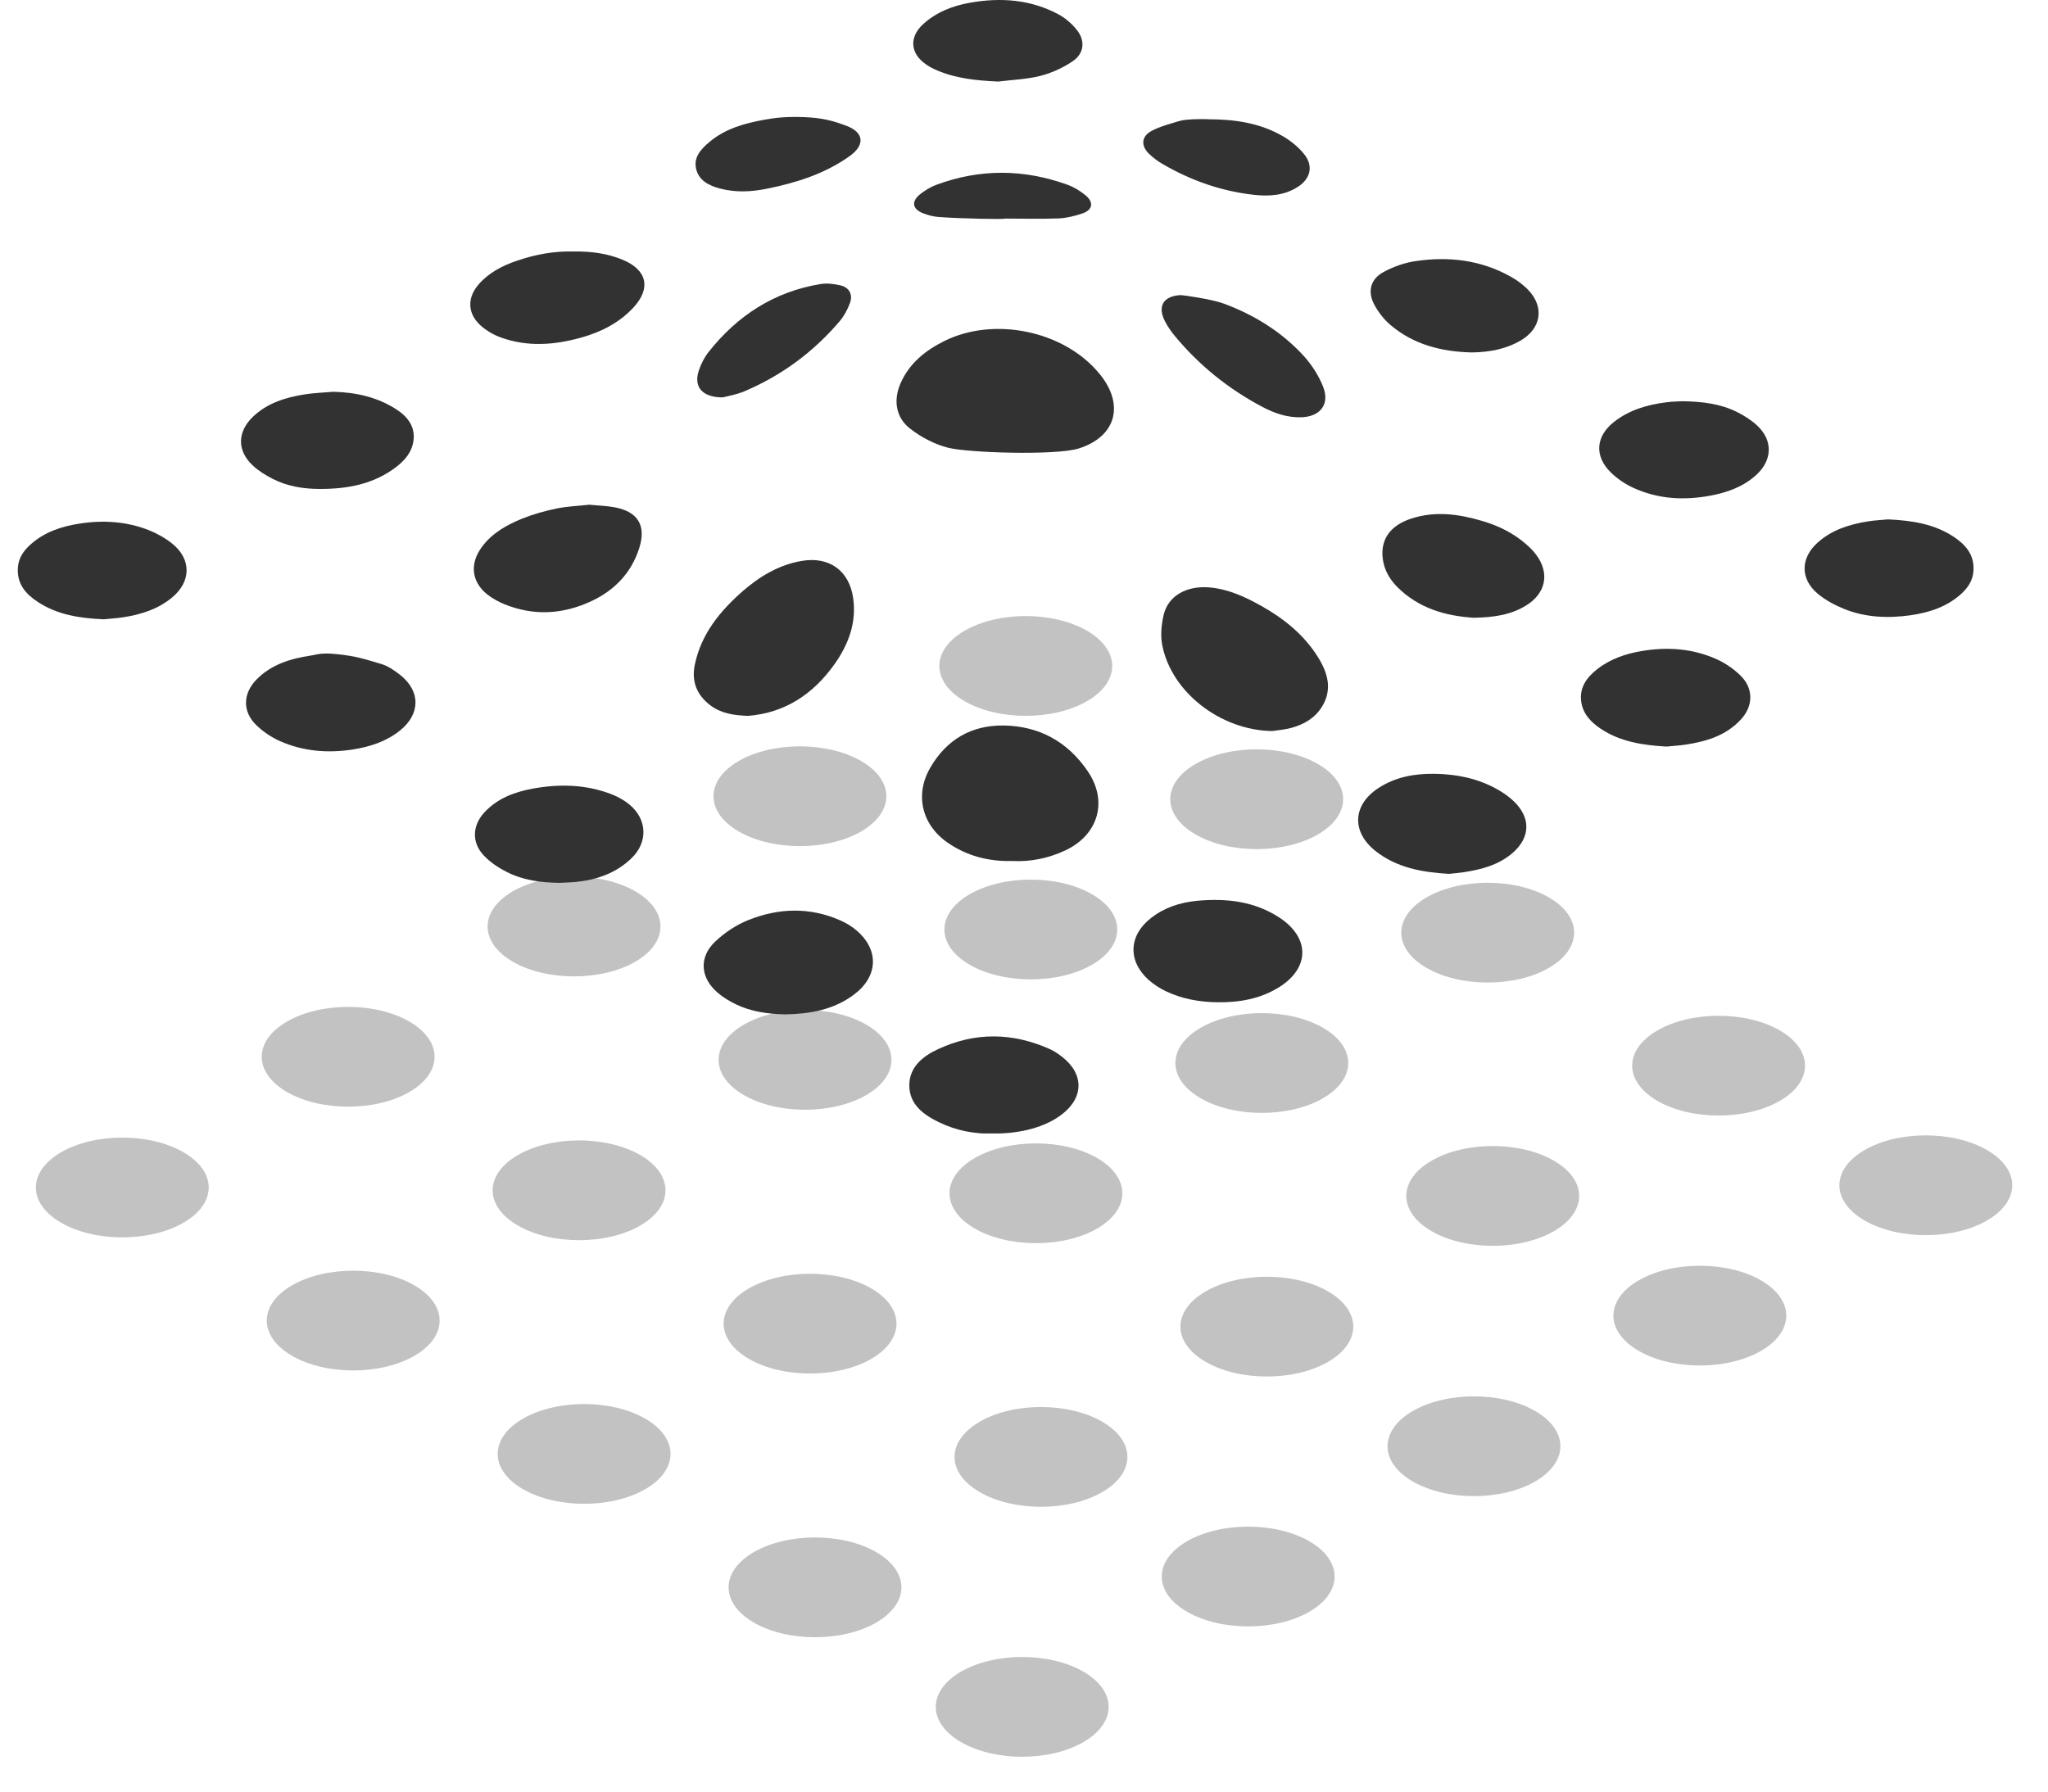 <svg width="24" height="21" viewBox="0 0 24 21" fill="none" xmlns="http://www.w3.org/2000/svg">
<g opacity="0.3">
<circle cx="0.827" cy="0.827" r="0.827" transform="matrix(0.866 0.5 -0.866 0.5 12.021 6.979)" fill="#323233"/>
<circle cx="0.827" cy="0.827" r="0.827" transform="matrix(0.866 0.5 -0.866 0.5 14.727 8.541)" fill="#323233"/>
<circle cx="0.827" cy="0.827" r="0.827" transform="matrix(0.866 0.5 -0.866 0.5 17.434 10.105)" fill="#323233"/>
<circle cx="0.827" cy="0.827" r="0.827" transform="matrix(0.866 0.5 -0.866 0.5 20.14 11.664)" fill="#323233"/>
<circle cx="0.827" cy="0.827" r="0.827" transform="matrix(0.866 0.5 -0.866 0.5 22.568 13.066)" fill="#323233"/>
<circle cx="0.827" cy="0.827" r="0.827" transform="matrix(0.866 0.5 -0.866 0.5 9.374 8.506)" fill="#323233"/>
<circle cx="0.827" cy="0.827" r="0.827" transform="matrix(0.866 0.5 -0.866 0.5 12.08 10.068)" fill="#323233"/>
<circle cx="0.827" cy="0.827" r="0.827" transform="matrix(0.866 0.5 -0.866 0.5 14.787 11.633)" fill="#323233"/>
<circle cx="0.827" cy="0.827" r="0.827" transform="matrix(0.866 0.5 -0.866 0.5 17.493 13.191)" fill="#323233"/>
<circle cx="0.827" cy="0.827" r="0.827" transform="matrix(0.866 0.5 -0.866 0.5 19.92 14.594)" fill="#323233"/>
<circle cx="0.827" cy="0.827" r="0.827" transform="matrix(0.866 0.5 -0.866 0.5 6.727 10.033)" fill="#323233"/>
<circle cx="0.827" cy="0.827" r="0.827" transform="matrix(0.866 0.5 -0.866 0.5 9.434 11.596)" fill="#323233"/>
<circle cx="0.827" cy="0.827" r="0.827" transform="matrix(0.866 0.5 -0.866 0.5 12.14 13.16)" fill="#323233"/>
<circle cx="0.827" cy="0.827" r="0.827" transform="matrix(0.866 0.5 -0.866 0.5 14.846 14.723)" fill="#323233"/>
<circle cx="0.827" cy="0.827" r="0.827" transform="matrix(0.866 0.5 -0.866 0.5 17.273 16.125)" fill="#323233"/>
<circle cx="0.827" cy="0.827" r="0.827" transform="matrix(0.866 0.5 -0.866 0.5 4.08 11.56)" fill="#323233"/>
<circle cx="0.827" cy="0.827" r="0.827" transform="matrix(0.866 0.5 -0.866 0.5 6.786 13.125)" fill="#323233"/>
<circle cx="0.827" cy="0.827" r="0.827" transform="matrix(0.866 0.5 -0.866 0.5 9.493 14.688)" fill="#323233"/>
<circle cx="0.827" cy="0.827" r="0.827" transform="matrix(0.866 0.5 -0.866 0.5 12.199 16.25)" fill="#323233"/>
<circle cx="0.827" cy="0.827" r="0.827" transform="matrix(0.866 0.5 -0.866 0.5 14.627 17.652)" fill="#323233"/>
<circle cx="0.827" cy="0.827" r="0.827" transform="matrix(0.866 0.5 -0.866 0.5 1.433 13.092)" fill="#323233"/>
<circle cx="0.827" cy="0.827" r="0.827" transform="matrix(0.866 0.5 -0.866 0.5 4.139 14.652)" fill="#323233"/>
<circle cx="0.827" cy="0.827" r="0.827" transform="matrix(0.866 0.5 -0.866 0.5 6.845 16.215)" fill="#323233"/>
<circle cx="0.827" cy="0.827" r="0.827" transform="matrix(0.866 0.5 -0.866 0.5 9.551 17.779)" fill="#323233"/>
<circle cx="0.827" cy="0.827" r="0.827" transform="matrix(0.866 0.5 -0.866 0.5 11.979 19.18)" fill="#323233"/>
</g>
<g clip-path="url(#clip0_1555_90448)">
<path d="M11.857 10.092C11.584 10.099 11.331 10.033 11.105 9.877C10.802 9.669 10.717 9.313 10.903 8.996C11.093 8.67 11.382 8.499 11.762 8.504C12.181 8.51 12.513 8.696 12.747 9.04C12.986 9.39 12.872 9.784 12.488 9.966C12.289 10.06 12.078 10.104 11.857 10.092V10.092Z" fill="#323233"/>
<path d="M8.766 8.391C8.599 8.385 8.451 8.363 8.324 8.267C8.165 8.147 8.102 7.987 8.142 7.793C8.216 7.433 8.436 7.164 8.704 6.929C8.904 6.755 9.127 6.621 9.394 6.575C9.715 6.519 9.952 6.687 9.998 7.01C10.039 7.294 9.946 7.546 9.786 7.776C9.534 8.135 9.199 8.357 8.766 8.391V8.391Z" fill="#323233"/>
<path d="M14.908 8.569C14.296 8.559 13.726 8.108 13.62 7.562C13.598 7.448 13.61 7.32 13.637 7.205C13.69 6.984 13.905 6.864 14.168 6.885C14.393 6.903 14.592 6.996 14.784 7.104C15.049 7.253 15.283 7.442 15.446 7.704C15.559 7.886 15.618 8.081 15.491 8.285C15.408 8.418 15.281 8.491 15.136 8.531C15.051 8.554 14.962 8.56 14.907 8.569H14.908Z" fill="#323233"/>
<path d="M11.106 5.247C10.949 5.206 10.793 5.124 10.665 5.024C10.495 4.893 10.467 4.686 10.555 4.489C10.659 4.256 10.844 4.108 11.067 3.997C11.647 3.709 12.46 3.875 12.874 4.369C12.889 4.386 12.902 4.403 12.916 4.421C13.176 4.774 13.061 5.124 12.641 5.257C12.378 5.34 11.342 5.309 11.106 5.247Z" fill="#323233"/>
<path d="M9.207 11.89C8.996 11.886 8.801 11.858 8.622 11.771C8.546 11.734 8.471 11.689 8.408 11.634C8.206 11.46 8.188 11.219 8.382 11.036C8.493 10.931 8.631 10.839 8.773 10.783C9.125 10.643 9.487 10.631 9.842 10.786C9.913 10.817 9.983 10.858 10.041 10.909C10.305 11.137 10.289 11.446 10.01 11.656C9.768 11.839 9.487 11.884 9.207 11.89L9.207 11.89Z" fill="#323233"/>
<path d="M14.269 11.748C14.057 11.746 13.851 11.709 13.659 11.617C13.587 11.582 13.516 11.536 13.456 11.482C13.213 11.26 13.228 10.962 13.489 10.76C13.646 10.637 13.831 10.578 14.025 10.559C14.368 10.527 14.7 10.562 14.997 10.758C15.354 10.995 15.349 11.35 14.985 11.574C14.766 11.709 14.523 11.751 14.269 11.748V11.748Z" fill="#323233"/>
<path d="M6.906 5.916C7.005 5.926 7.108 5.928 7.207 5.947C7.478 5.999 7.576 6.163 7.49 6.428C7.398 6.714 7.204 6.917 6.935 7.044C6.6 7.202 6.256 7.223 5.908 7.081C5.854 7.059 5.801 7.03 5.752 6.998C5.526 6.848 5.489 6.614 5.656 6.399C5.776 6.243 5.943 6.151 6.119 6.079C6.249 6.027 6.386 5.989 6.524 5.96C6.648 5.935 6.776 5.93 6.906 5.916H6.906Z" fill="#323233"/>
<path d="M3.906 4.592C4.171 4.599 4.422 4.654 4.646 4.799C4.78 4.886 4.871 5.006 4.844 5.176C4.825 5.297 4.749 5.39 4.654 5.465C4.388 5.674 4.076 5.732 3.748 5.731C3.556 5.731 3.368 5.701 3.196 5.613C3.112 5.57 3.029 5.519 2.961 5.455C2.777 5.283 2.78 5.063 2.962 4.887C3.132 4.723 3.348 4.658 3.574 4.622C3.684 4.605 3.796 4.602 3.906 4.592V4.592Z" fill="#323233"/>
<path d="M16.98 10.243C16.661 10.224 16.366 10.171 16.118 9.974C15.835 9.749 15.851 9.433 16.155 9.236C16.352 9.108 16.572 9.068 16.803 9.07C17.1 9.074 17.382 9.136 17.632 9.305C17.67 9.331 17.706 9.36 17.739 9.391C17.939 9.583 17.937 9.812 17.729 9.995C17.564 10.139 17.361 10.192 17.151 10.224C17.09 10.233 17.028 10.237 16.98 10.243L16.98 10.243Z" fill="#323233"/>
<path d="M4.469 7.783C4.548 7.807 4.622 7.858 4.688 7.91C4.931 8.101 4.928 8.371 4.686 8.564C4.528 8.69 4.342 8.751 4.147 8.783C3.85 8.831 3.557 8.809 3.281 8.687C3.182 8.643 3.085 8.578 3.007 8.503C2.839 8.343 2.844 8.13 3.007 7.964C3.181 7.787 3.405 7.72 3.642 7.684C3.722 7.672 3.761 7.647 3.963 7.669C4.165 7.69 4.279 7.726 4.468 7.783L4.469 7.783Z" fill="#323233"/>
<path d="M6.559 10.348C6.34 10.346 6.125 10.318 5.93 10.216C5.835 10.168 5.742 10.104 5.67 10.028C5.526 9.877 5.534 9.678 5.675 9.524C5.826 9.36 6.024 9.285 6.237 9.245C6.555 9.186 6.87 9.193 7.175 9.313C7.247 9.342 7.318 9.382 7.377 9.431C7.588 9.607 7.595 9.877 7.395 10.065C7.217 10.234 6.996 10.312 6.755 10.337C6.69 10.344 6.624 10.344 6.559 10.348V10.348Z" fill="#323233"/>
<path d="M19.527 8.751C19.246 8.734 18.985 8.694 18.757 8.541C18.642 8.464 18.549 8.366 18.53 8.224C18.507 8.056 18.597 7.937 18.722 7.84C18.876 7.721 19.056 7.661 19.245 7.63C19.545 7.58 19.841 7.602 20.119 7.728C20.221 7.774 20.319 7.842 20.399 7.921C20.55 8.07 20.547 8.274 20.403 8.431C20.228 8.623 19.994 8.692 19.747 8.729C19.67 8.74 19.591 8.744 19.527 8.751Z" fill="#323233"/>
<path d="M11.65 13.287C11.424 13.295 11.207 13.253 11.003 13.154C10.822 13.066 10.659 12.947 10.656 12.728C10.653 12.509 10.812 12.381 10.994 12.297C11.429 12.095 11.868 12.102 12.305 12.298C12.355 12.321 12.402 12.353 12.446 12.387C12.706 12.589 12.702 12.868 12.439 13.066C12.25 13.209 11.97 13.287 11.65 13.287V13.287Z" fill="#323233"/>
<path d="M22.126 6.088C22.407 6.101 22.661 6.141 22.886 6.286C23.028 6.379 23.136 6.494 23.127 6.684C23.121 6.802 23.064 6.887 22.982 6.962C22.815 7.113 22.61 7.179 22.394 7.211C22.129 7.249 21.863 7.239 21.612 7.138C21.501 7.093 21.39 7.034 21.3 6.958C21.096 6.786 21.099 6.544 21.296 6.364C21.464 6.211 21.672 6.146 21.892 6.111C21.976 6.098 22.061 6.094 22.126 6.088Z" fill="#323233"/>
<path d="M1.215 7.259C0.931 7.247 0.674 7.206 0.447 7.058C0.304 6.965 0.199 6.849 0.209 6.659C0.216 6.541 0.275 6.457 0.357 6.383C0.521 6.235 0.723 6.169 0.935 6.137C1.211 6.094 1.485 6.112 1.746 6.215C1.842 6.254 1.936 6.306 2.017 6.371C2.245 6.554 2.242 6.818 2.015 7.005C1.848 7.142 1.65 7.204 1.44 7.236C1.359 7.248 1.278 7.252 1.216 7.259H1.215Z" fill="#323233"/>
<path d="M19.715 4.703C19.951 4.706 20.162 4.733 20.357 4.83C20.44 4.872 20.523 4.924 20.591 4.987C20.78 5.163 20.771 5.396 20.578 5.57C20.427 5.706 20.243 5.772 20.047 5.809C19.733 5.868 19.426 5.851 19.134 5.715C19.041 5.672 18.951 5.61 18.877 5.538C18.682 5.347 18.699 5.116 18.912 4.947C19.093 4.804 19.306 4.743 19.53 4.715C19.598 4.706 19.667 4.706 19.715 4.703L19.715 4.703Z" fill="#323233"/>
<path d="M17.269 7.241C16.953 7.221 16.626 7.136 16.369 6.875C16.28 6.784 16.22 6.675 16.204 6.548C16.176 6.323 16.292 6.16 16.534 6.08C16.814 5.987 17.091 6.024 17.365 6.105C17.559 6.161 17.738 6.249 17.89 6.384C17.932 6.42 17.971 6.461 18.004 6.505C18.162 6.719 18.116 6.952 17.889 7.094C17.71 7.206 17.512 7.237 17.269 7.241V7.241Z" fill="#323233"/>
<path d="M6.725 2.948C6.923 2.945 7.118 2.969 7.302 3.047C7.586 3.167 7.631 3.382 7.42 3.608C7.254 3.785 7.045 3.891 6.814 3.956C6.499 4.045 6.182 4.069 5.868 3.955C5.784 3.925 5.701 3.876 5.634 3.817C5.476 3.675 5.472 3.489 5.612 3.33C5.73 3.196 5.886 3.115 6.05 3.059C6.268 2.983 6.493 2.941 6.725 2.948H6.725Z" fill="#323233"/>
<path d="M17.248 4.131C16.896 4.123 16.567 4.041 16.293 3.808C16.218 3.744 16.153 3.66 16.106 3.573C16.022 3.417 16.06 3.27 16.216 3.187C16.331 3.125 16.463 3.078 16.593 3.06C16.98 3.003 17.357 3.048 17.704 3.243C17.78 3.285 17.854 3.34 17.913 3.403C18.1 3.602 18.06 3.849 17.824 3.989C17.646 4.094 17.452 4.128 17.248 4.131V4.131Z" fill="#323233"/>
<path d="M14.343 3.559C14.704 3.694 15.027 3.894 15.286 4.181C15.377 4.283 15.456 4.407 15.506 4.535C15.585 4.738 15.473 4.882 15.254 4.891C15.088 4.897 14.936 4.845 14.793 4.769C14.395 4.559 14.05 4.28 13.763 3.933C13.722 3.883 13.684 3.827 13.654 3.77C13.559 3.591 13.633 3.468 13.837 3.459C13.856 3.458 14.201 3.506 14.343 3.559V3.559Z" fill="#323233"/>
<path d="M11.698 0.956C11.443 0.944 11.193 0.921 10.957 0.814C10.919 0.797 10.881 0.776 10.847 0.751C10.667 0.625 10.653 0.436 10.815 0.286C10.969 0.144 11.158 0.07 11.361 0.033C11.722 -0.032 12.074 -0.008 12.402 0.167C12.483 0.21 12.559 0.276 12.617 0.348C12.72 0.474 12.707 0.625 12.572 0.717C12.459 0.794 12.326 0.855 12.193 0.889C12.033 0.93 11.864 0.935 11.698 0.956V0.956Z" fill="#323233"/>
<path d="M8.469 4.658C8.22 4.658 8.123 4.526 8.193 4.333C8.219 4.26 8.255 4.187 8.303 4.127C8.64 3.7 9.07 3.42 9.612 3.33C9.687 3.317 9.77 3.327 9.845 3.344C9.951 3.367 9.998 3.452 9.96 3.553C9.932 3.628 9.892 3.704 9.84 3.765C9.532 4.127 9.158 4.403 8.72 4.588C8.627 4.627 8.525 4.643 8.469 4.658L8.469 4.658Z" fill="#323233"/>
<path d="M14.157 1.398C14.465 1.398 14.766 1.44 15.036 1.598C15.13 1.653 15.22 1.727 15.287 1.812C15.393 1.947 15.357 2.095 15.211 2.189C15.051 2.293 14.87 2.304 14.69 2.283C14.308 2.24 13.951 2.114 13.62 1.92C13.564 1.888 13.511 1.847 13.464 1.802C13.368 1.708 13.375 1.599 13.494 1.535C13.594 1.482 13.706 1.453 13.815 1.42C13.868 1.404 13.925 1.402 13.98 1.398C14.039 1.395 14.098 1.397 14.157 1.397V1.398Z" fill="#323233"/>
<path d="M9.426 1.373C9.632 1.381 9.758 1.414 9.918 1.474C10.126 1.552 10.139 1.699 9.958 1.829C9.667 2.037 9.333 2.142 8.987 2.212C8.806 2.249 8.623 2.258 8.442 2.211C8.31 2.177 8.186 2.117 8.156 1.972C8.128 1.839 8.219 1.743 8.314 1.664C8.497 1.509 8.723 1.446 8.953 1.404C9.103 1.377 9.22 1.366 9.426 1.373H9.426Z" fill="#323233"/>
<path d="M10.994 2.543C10.937 2.538 10.878 2.523 10.823 2.502C10.692 2.453 10.675 2.364 10.782 2.277C10.84 2.231 10.907 2.19 10.976 2.165C11.487 1.976 12.001 1.981 12.511 2.166C12.587 2.194 12.659 2.238 12.721 2.289C12.821 2.372 12.805 2.461 12.684 2.502C12.595 2.532 12.499 2.556 12.406 2.56C12.197 2.568 11.988 2.562 11.778 2.562C11.778 2.573 11.255 2.563 10.994 2.543H10.994Z" fill="#323233"/>
</g>
<defs>
<clipPath id="clip0_1555_90448">
<rect width="22.919" height="13.286" fill="white" transform="translate(0.208)"/>
</clipPath>
</defs>
</svg>
